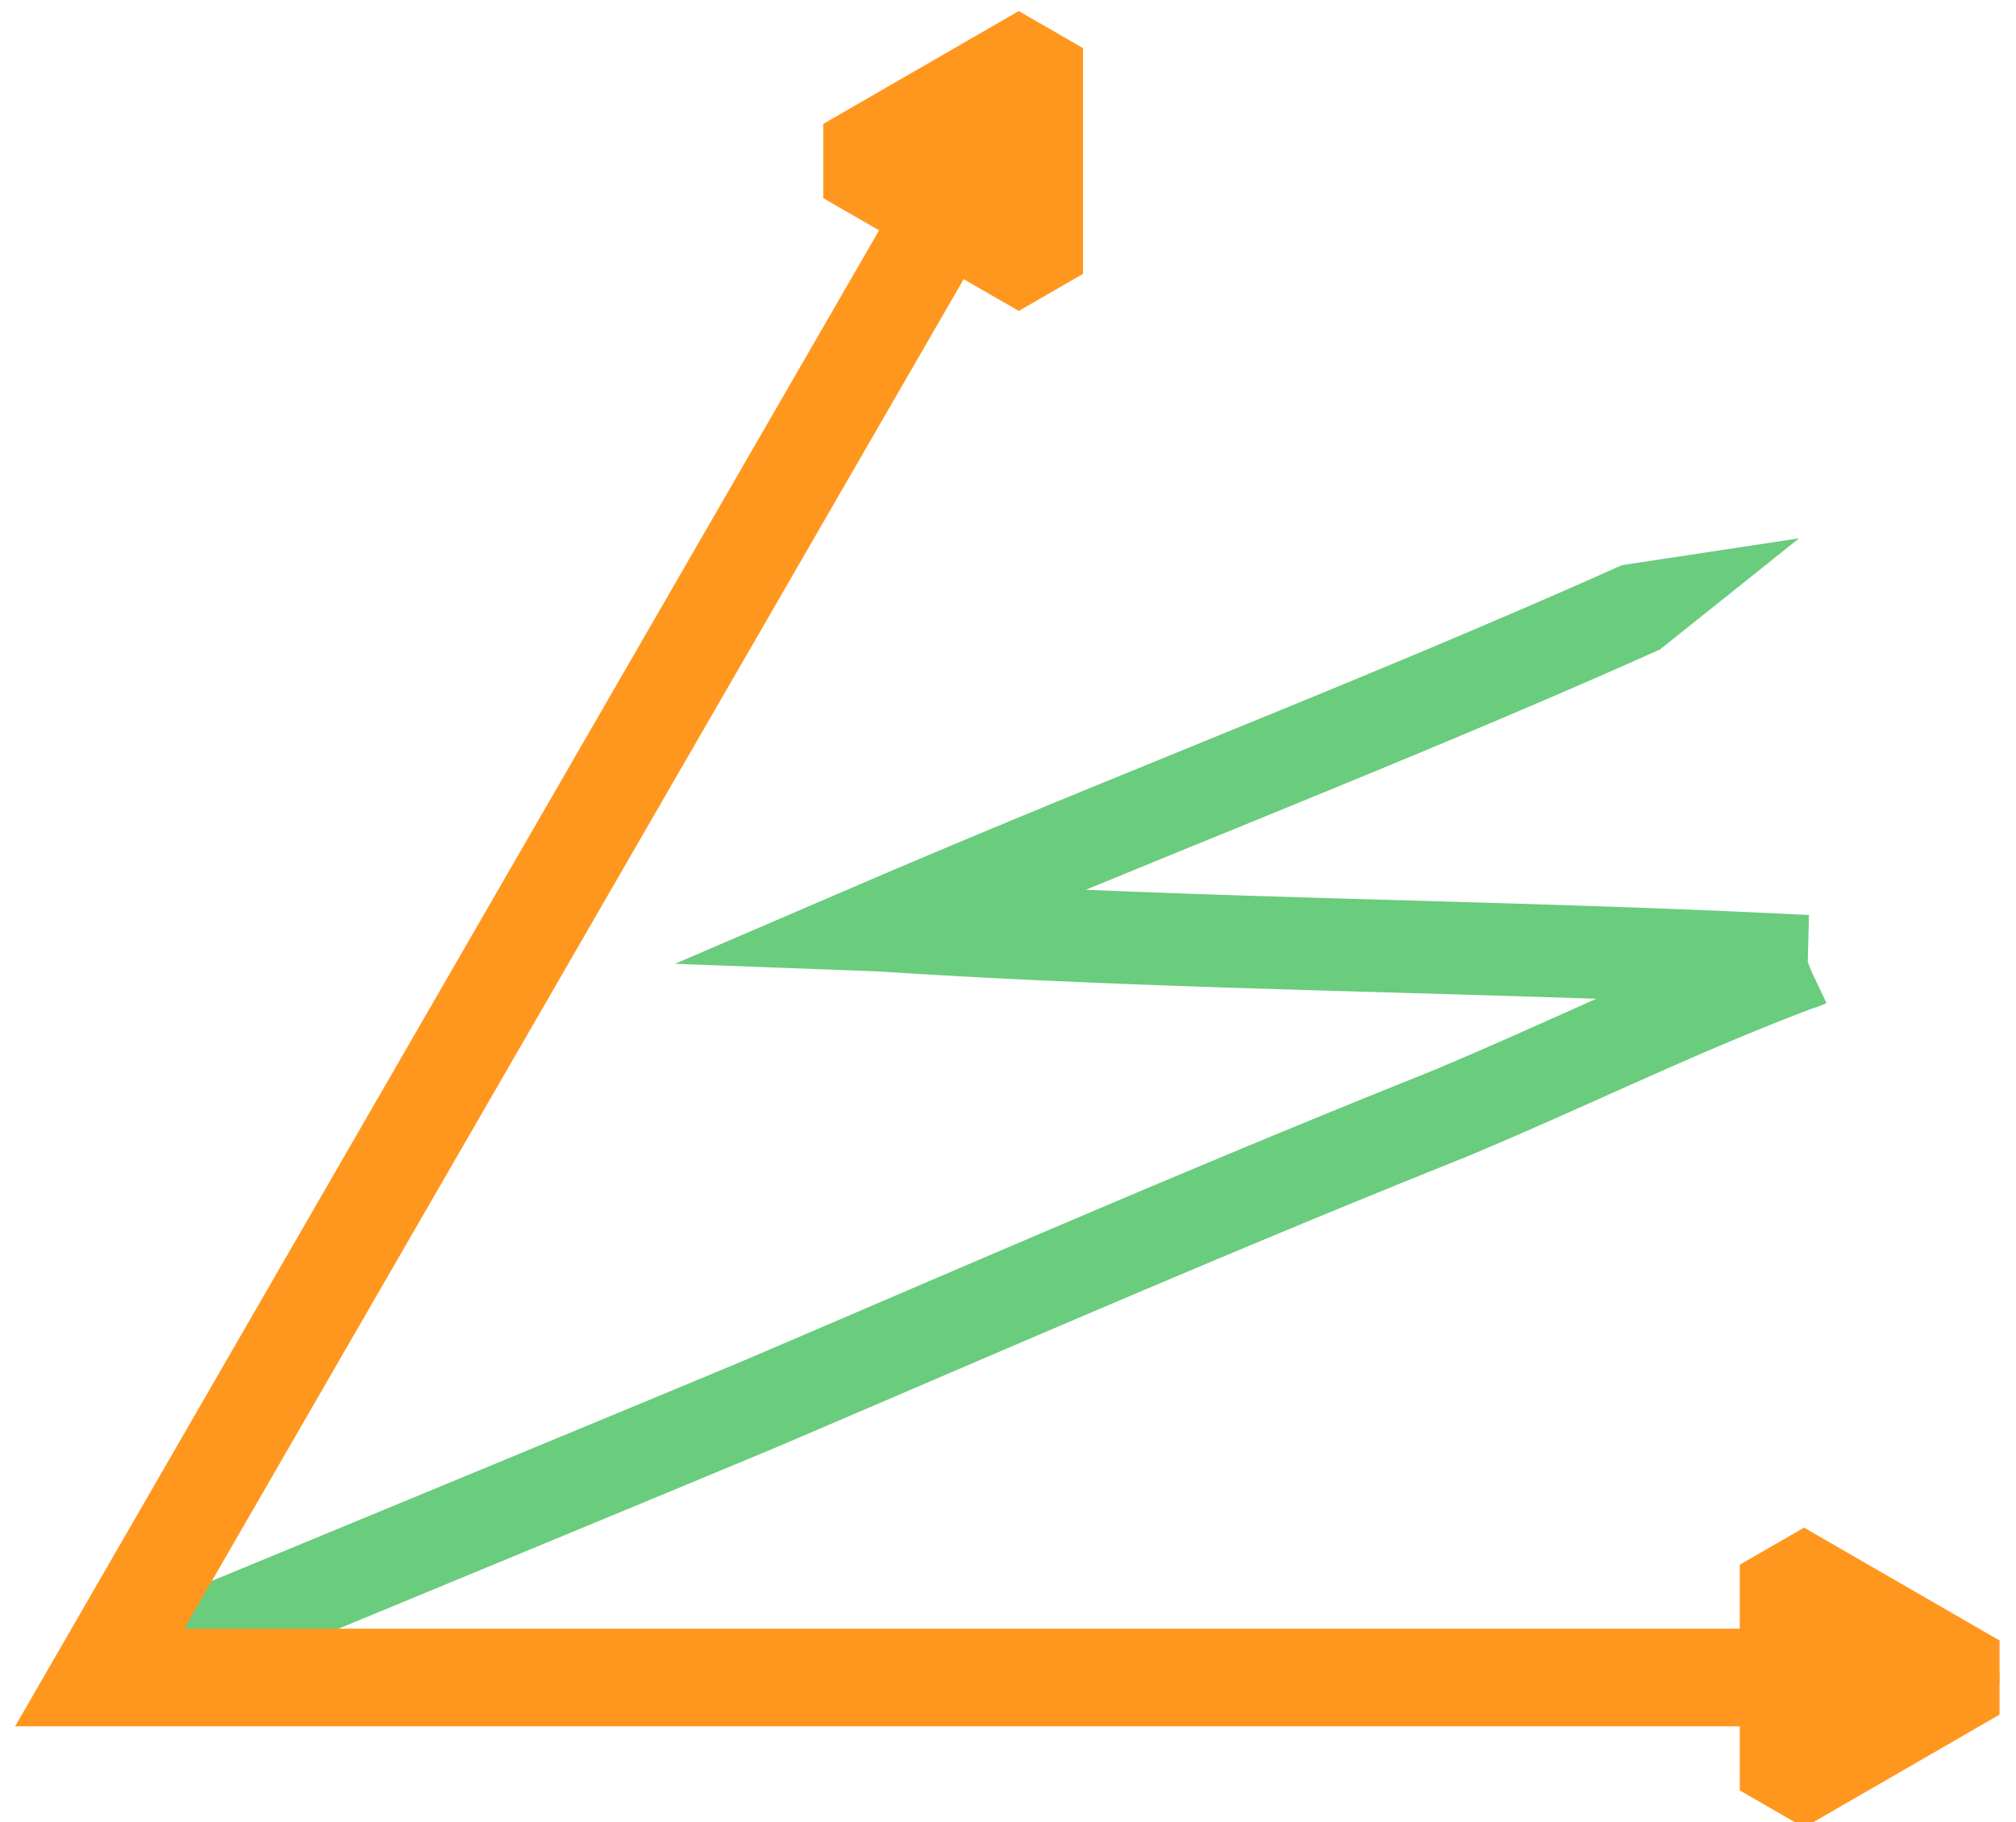 <svg id="Layer_2" data-name="Layer 2" xmlns="http://www.w3.org/2000/svg" viewBox="0 0 392.09 354.52">
  <defs>
    <style>
      .cls-1, .cls-2, .cls-3, .cls-5 {
        fill: none;
      }

      .cls-1, .cls-2, .cls-3, .cls-4 {
        stroke: #6acc7d;
      }

      .cls-1, .cls-2, .cls-3 {
        stroke-miterlimit: 9;
      }

      .cls-1 {
        stroke-width: 18px;
      }

      .cls-2 {
        stroke-width: 9px;
      }

      .cls-3 {
        stroke-linecap: square;
      }

      .cls-3, .cls-4 {
        stroke-width: 7px;
      }

      .cls-4 {
        fill: #6acc7d;
      }

      .cls-4, .cls-5, .cls-6 {
        stroke-miterlimit: 10;
      }

      .cls-5, .cls-6 {
        stroke: #ff971f;
        stroke-linecap: round;
        stroke-width: 19px;
      }

      .cls-6 {
        fill: #ff971f;
      }
    </style>
  </defs>
  <title>Artboard 1</title>
  <g>
    <path class="cls-1" d="M319.21,118.12C270.35,140,220.35,159,171.5,180l2.66.1c-.89,0-1.77-.08-2.66-.1,59.85,3.92,119.85,3.92,179.86,7a13.81,13.81,0,0,1-1.33.55l1.33-.55c-24,8.89-46,19.89-70,29.89-45,18-88.54,37-133,56-7.4,3.15-94,39-129,53.39"/>
    <path class="cls-2" d="M319.84,117.74l-12,5.45"/>
    <g>
      <path class="cls-3" d="M325,115.61l-9.35,4.09"/>
      <polygon class="cls-4" points="320.43 112.73 337.52 110.14 324.02 120.93 320.43 112.73"/>
    </g>
  </g>
  <path class="cls-5" d="M199.39,14.58,178.94,50q-34.77,60.22-69.55,120.45l-90,155.89h360"/>
  <path class="cls-6" d="M201.14,14.85V47.79l-3,1.73L169.61,33.06V29.59l28.53-16.47Z"/>
  <path class="cls-6" d="M379.39,328.08l-28.52,16.47-3-1.73V309.88l3-1.73,28.52,16.47Z"/>
</svg>
